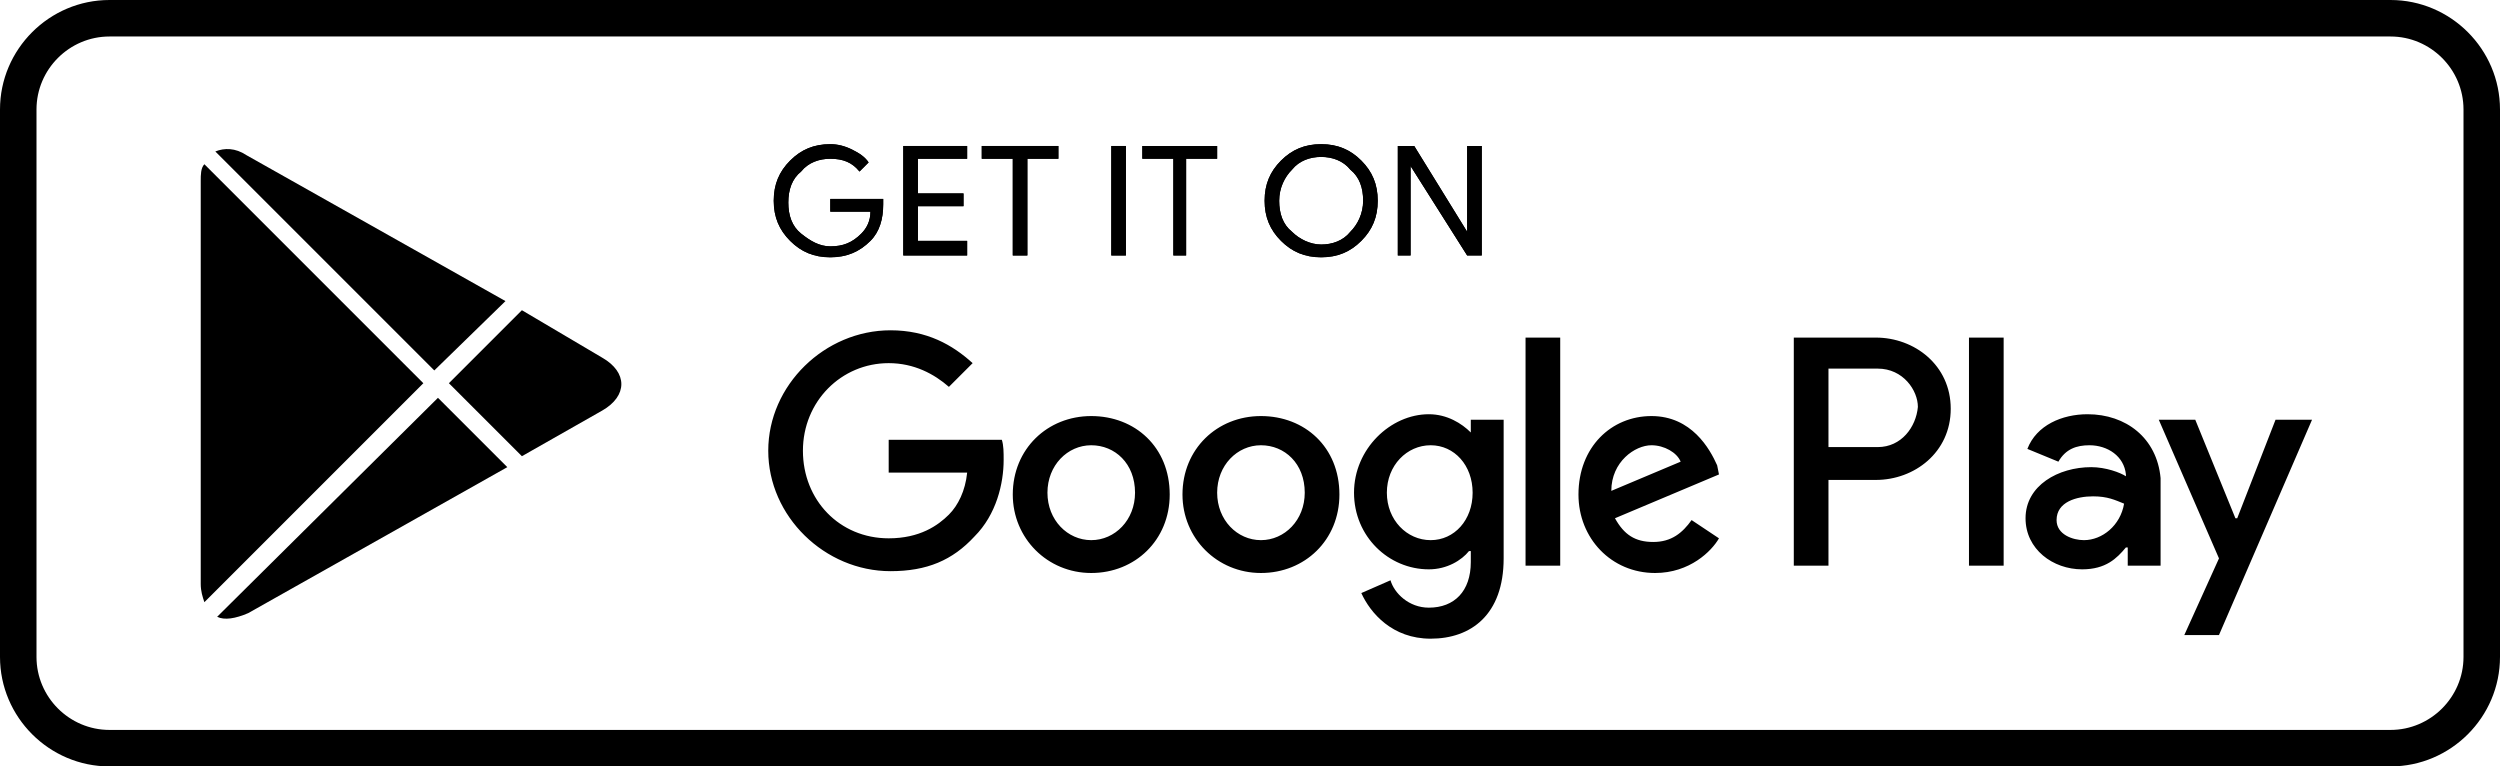 
<svg xmlns="http://www.w3.org/2000/svg" viewBox="0 0 137 42">
  <path d="M69.1,22.8c-2.4,0-4.3,1.8-4.3,4.3c0,2.4,1.9,4.3,4.3,4.3c2.4,0,4.3-1.8,4.3-4.3C73.4,24.5,71.5,22.8,69.1,22.8z M69.1,29.6c-1.3,0-2.4-1.1-2.4-2.6c0-1.5,1.1-2.6,2.4-2.6c1.3,0,2.4,1,2.4,2.6C71.5,28.5,70.4,29.6,69.1,29.6z M59.8,22.8c-2.4,0-4.3,1.8-4.3,4.3c0,2.4,1.9,4.3,4.3,4.3c2.4,0,4.3-1.8,4.3-4.3C64.1,24.5,62.2,22.8,59.8,22.8z M59.8,29.6c-1.3,0-2.4-1.1-2.4-2.6c0-1.5,1.1-2.6,2.4-2.6c1.3,0,2.4,1,2.4,2.6C62.2,28.5,61.1,29.6,59.8,29.6z M48.7,24.1v1.8h4.3c-0.1,1-0.5,1.8-1,2.3c-0.6,0.6-1.6,1.3-3.3,1.3c-2.7,0-4.7-2.1-4.7-4.8s2.1-4.8,4.7-4.8c1.4,0,2.5,0.6,3.3,1.3l1.3-1.3c-1.1-1-2.5-1.8-4.5-1.8c-3.6,0-6.7,3-6.7,6.6s3.1,6.6,6.7,6.6c2,0,3.4-0.6,4.6-1.9c1.2-1.2,1.6-2.9,1.6-4.2c0-0.4,0-0.8-0.1-1.1L48.7,24.1L48.7,24.1z M94.1,25.5c-0.4-0.9-1.4-2.7-3.6-2.7c-2.2,0-4,1.7-4,4.3c0,2.4,1.8,4.3,4.2,4.3c1.9,0,3.1-1.2,3.5-1.9l-1.5-1c-0.5,0.7-1.1,1.2-2.1,1.2c-1,0-1.6-0.4-2.1-1.3l5.7-2.4L94.1,25.5z M88.3,26.9c0-1.6,1.3-2.5,2.2-2.5c0.7,0,1.4,0.4,1.6,0.9L88.3,26.9z M83.6,31h1.9V18.5h-1.9V31z M80.6,23.7L80.6,23.7c-0.5-0.5-1.3-1-2.3-1c-2.1,0-4.1,1.9-4.1,4.3c0,2.4,1.9,4.2,4.1,4.2c1,0,1.8-0.5,2.2-1h0.1v0.6c0,1.6-0.9,2.5-2.3,2.5c-1.1,0-1.9-0.8-2.1-1.5l-1.6,0.7c0.5,1.1,1.7,2.5,3.8,2.5c2.2,0,4-1.3,4-4.4V23h-1.8L80.6,23.7L80.6,23.7z M78.4,29.6c-1.3,0-2.4-1.1-2.4-2.6c0-1.5,1.1-2.6,2.4-2.6c1.3,0,2.3,1.1,2.3,2.6C80.7,28.5,79.7,29.6,78.4,29.6z M102.8,18.5h-4.5V31h1.9v-4.7h2.6c2.1,0,4.1-1.5,4.1-3.9S104.9,18.5,102.8,18.5z M102.9,24.5h-2.7v-4.3h2.7c1.4,0,2.2,1.2,2.2,2.1C105,23.4,104.2,24.5,102.9,24.5z M114.4,22.7c-1.4,0-2.8,0.6-3.3,1.9l1.7,0.7c0.4-0.7,1-0.9,1.7-0.9c1,0,1.9,0.6,2,1.6v0.1c-0.3-0.2-1.1-0.5-1.9-0.5c-1.8,0-3.6,1-3.6,2.8c0,1.7,1.5,2.8,3.1,2.8c1.3,0,1.9-0.6,2.4-1.2h0.1v1h1.8v-4.8C118.2,24,116.5,22.7,114.4,22.7z M114.2,29.6c-0.6,0-1.5-0.3-1.5-1.1c0-1,1.1-1.3,2-1.3c0.8,0,1.2,0.2,1.7,0.4C116.2,28.8,115.2,29.6,114.2,29.6z M124.7,23l-2.1,5.4h-0.1l-2.2-5.4h-2l3.3,7.6l-1.9,4.2h1.9l5.1-11.8H124.7z M107.9,31h1.9V18.5h-1.9V31z"/>
  <path  d="M48.4,11.2c0,0.8-0.2,1.5-0.7,2c-0.6,0.6-1.3,0.9-2.2,0.9c-0.9,0-1.6-0.3-2.2-0.9c-0.6-0.6-0.9-1.3-0.9-2.2c0-0.9,0.3-1.6,0.9-2.2c0.6-0.6,1.3-0.9,2.2-0.9c0.4,0,0.8,0.1,1.2,0.3c0.4,0.2,0.7,0.4,0.9,0.7l-0.5,0.5c-0.4-0.5-0.9-0.7-1.6-0.7c-0.6,0-1.2,0.2-1.6,0.7c-0.5,0.4-0.7,1-0.7,1.7c0,0.7,0.2,1.3,0.7,1.7c0.5,0.4,1,0.7,1.6,0.7c0.7,0,1.2-0.2,1.7-0.7c0.3-0.3,0.5-0.7,0.5-1.2h-2.2v-0.7h2.9C48.4,10.9,48.4,11.1,48.4,11.2z"/>
  <path  d="M53,8.7h-2.7v1.9h2.5v0.7h-2.5v1.9H53V14h-3.5V8H53V8.7z"/>
  <path  d="M56.3,14h-0.8V8.7h-1.7V8H58v0.7h-1.7V14z"/>
  <path  d="M60.9,14V8h0.8v6H60.9z"/>
  <path  d="M65.1,14h-0.8V8.7h-1.7V8h4.1v0.7h-1.7V14z"/>
  <path  d="M74.6,13.2c-0.6,0.6-1.3,0.9-2.2,0.9s-1.6-0.3-2.2-0.9c-0.6-0.6-0.9-1.3-0.9-2.2c0-0.9,0.3-1.6,0.9-2.2c0.6-0.6,1.3-0.9,2.2-0.9c0.9,0,1.6,0.3,2.2,0.9c0.6,0.6,0.9,1.3,0.9,2.2C75.5,11.9,75.2,12.6,74.6,13.2z M70.8,12.7c0.4,0.4,1,0.7,1.6,0.7c0.6,0,1.2-0.2,1.6-0.7c0.4-0.4,0.7-1,0.7-1.7c0-0.7-0.2-1.3-0.7-1.7c-0.4-0.5-1-0.7-1.6-0.7c-0.6,0-1.2,0.2-1.6,0.7c-0.4,0.4-0.7,1-0.7,1.7C70.1,11.7,70.3,12.3,70.8,12.7z"/>
  <path  d="M76.6,14V8h0.9l2.9,4.7h0l0-1.2V8h0.8v6h-0.8l-3.1-4.9h0l0,1.2V14H76.6z"/>
  <path  d="M48.4,11.2c0,0.8-0.2,1.5-0.7,2c-0.6,0.6-1.3,0.9-2.2,0.9c-0.9,0-1.6-0.3-2.2-0.9c-0.6-0.6-0.9-1.3-0.9-2.2c0-0.9,0.3-1.6,0.9-2.2c0.6-0.6,1.3-0.9,2.2-0.9c0.4,0,0.8,0.1,1.2,0.3c0.4,0.2,0.7,0.4,0.9,0.7l-0.5,0.5c-0.4-0.5-0.9-0.7-1.6-0.7c-0.6,0-1.2,0.2-1.6,0.7c-0.5,0.4-0.7,1-0.7,1.7c0,0.7,0.2,1.3,0.7,1.7c0.5,0.4,1,0.7,1.6,0.7c0.7,0,1.2-0.2,1.7-0.7c0.3-0.3,0.5-0.7,0.5-1.2h-2.2v-0.7h2.9C48.4,10.9,48.4,11.1,48.4,11.2z"/>
  <path  d="M53,8.7h-2.7v1.9h2.5v0.7h-2.5v1.9H53V14h-3.5V8H53V8.7z"/>
  <path  d="M56.3,14h-0.8V8.7h-1.7V8H58v0.7h-1.7V14z"/>
  <path  d="M60.9,14V8h0.8v6H60.9z"/>
  <path  d="M65.1,14h-0.8V8.7h-1.7V8h4.1v0.7h-1.7V14z"/>
  <path  d="M74.6,13.2c-0.6,0.6-1.3,0.9-2.2,0.9s-1.6-0.3-2.2-0.9c-0.6-0.6-0.9-1.3-0.9-2.2c0-0.9,0.3-1.6,0.9-2.2c0.6-0.6,1.3-0.9,2.2-0.9c0.9,0,1.6,0.3,2.2,0.9c0.6,0.6,0.9,1.3,0.9,2.2C75.5,11.9,75.2,12.6,74.6,13.2z M70.8,12.7c0.4,0.4,1,0.7,1.6,0.7c0.6,0,1.2-0.2,1.6-0.7c0.4-0.4,0.7-1,0.7-1.7c0-0.7-0.2-1.3-0.7-1.7c-0.4-0.5-1-0.7-1.6-0.7c-0.6,0-1.2,0.2-1.6,0.7c-0.4,0.4-0.7,1-0.7,1.7C70.1,11.7,70.3,12.3,70.8,12.7z"/>
  <path  d="M76.6,14V8h0.9l2.9,4.7h0l0-1.2V8h0.8v6h-0.8l-3.1-4.9h0l0,1.2V14H76.6z"/>
  <path  d="M11.2,9C11,9.2,11,9.6,11,9.9v22.1c0,0.4,0.1,0.7,0.2,1l12-12L11.2,9z M11.9,33.8c0.4,0.2,1,0.1,1.7-0.2l14.2-8l-3.8-3.8L11.9,33.8z M28.6,25l4.4-2.5c1.4-0.8,1.4-2.1,0-2.9L28.6,17l-4,4L28.6,25z M27.7,16.5l-14.2-8c-0.6-0.4-1.2-0.4-1.7-0.2l12,12L27.7,16.5z"/>
  <path  d="M6,2h125V0H6V2z M135,6v30h2V6H135z M131,40H6v2h125V40z M2,36V6H0v30H2z M6,40c-2.2,0-4-1.8-4-4H0c0,3.3,2.7,6,6,6V40z M135,36c0,2.2-1.8,4-4,4v2c3.3,0,6-2.7,6-6H135z M131,2c2.2,0,4,1.8,4,4h2c0-3.3-2.7-6-6-6V2z M6,0C2.7,0,0,2.7,0,6h2c0-2.2,1.8-4,4-4V0z"/>
  </svg>
  
